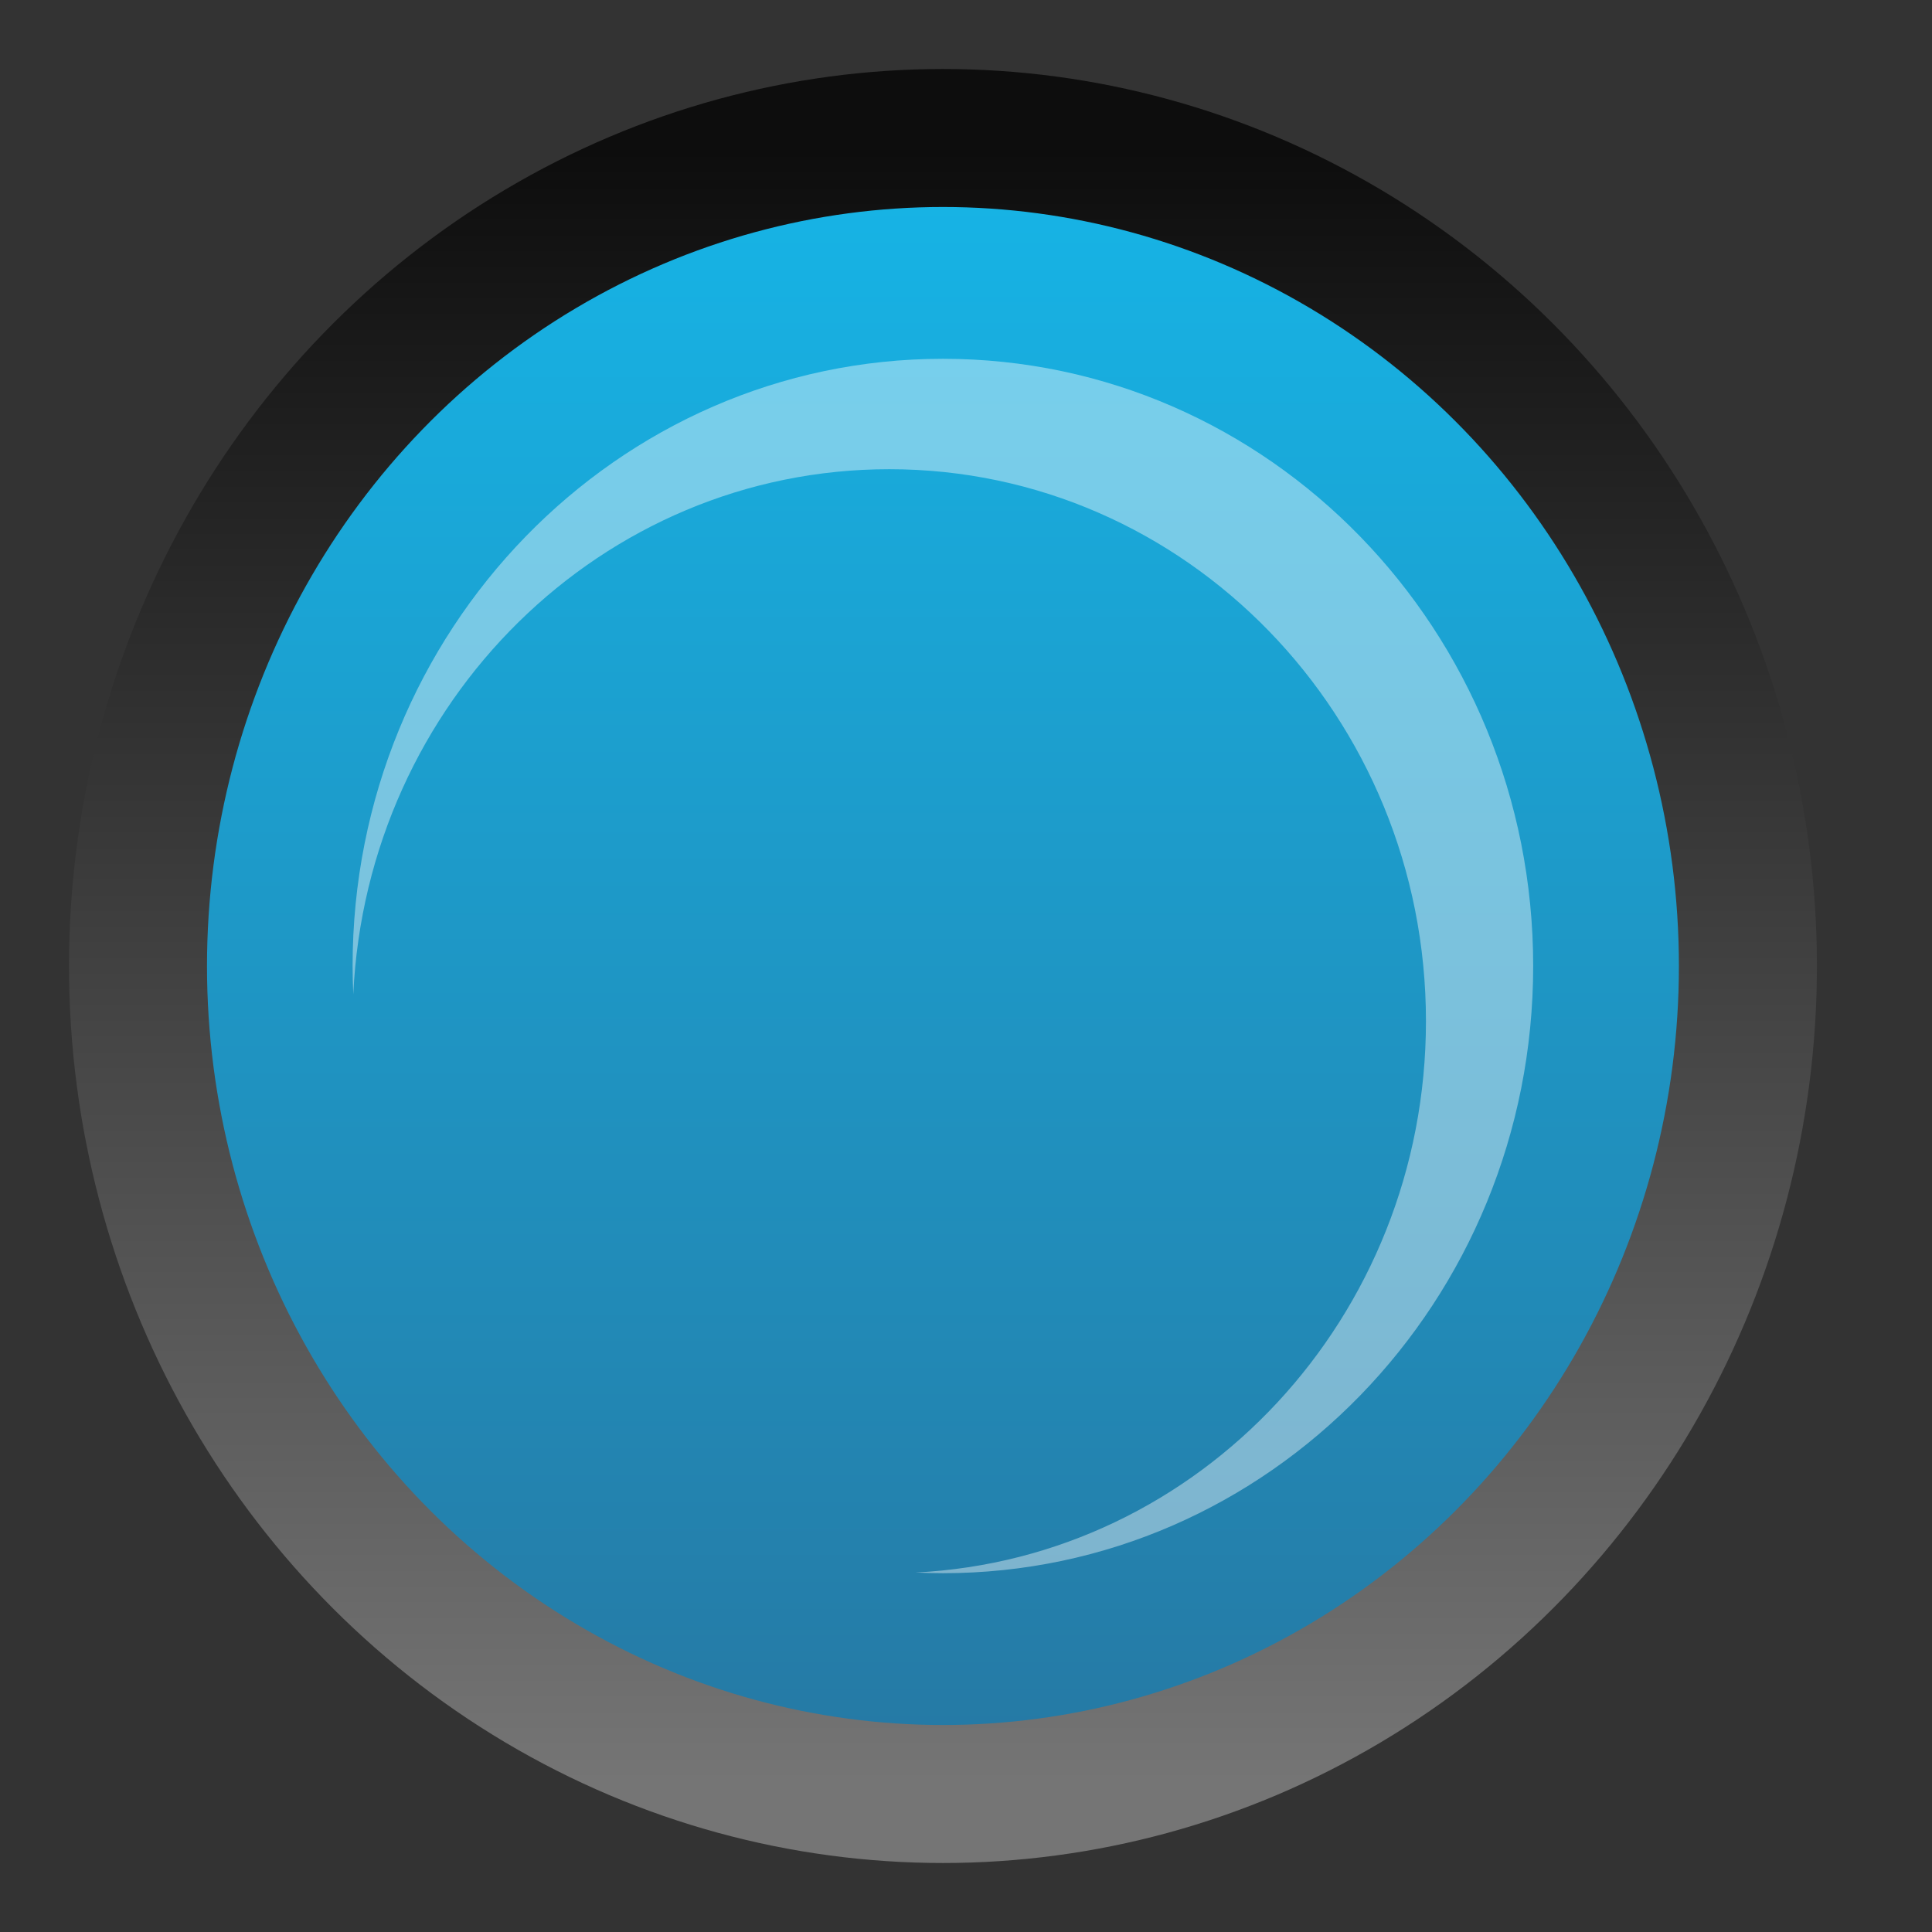 <?xml version="1.0" encoding="UTF-8"?>
<svg width="14px" height="14px" viewBox="0 0 14 14" version="1.1" xmlns="http://www.w3.org/2000/svg" xmlns:xlink="http://www.w3.org/1999/xlink">
    <rect x="0" y="0" width="14" height="14" fill="#333333" stroke="none"/>
    <!-- Generator: Sketch 49.3 (51167) - http://www.bohemiancoding.com/sketch -->
    <title>All Button@2x</title>
    <desc>Created with Sketch.</desc>
    <defs>
        <linearGradient x1="50%" y1="0%" x2="50%" y2="100%" id="linearGradient-1">
            <stop stop-color="#16B5E7" offset="0%"></stop>
            <stop stop-color="#2678A3" offset="100%"></stop>
        </linearGradient>
        <linearGradient x1="50%" y1="0%" x2="50%" y2="100%" id="linearGradient-2">
            <stop stop-color="#0D0D0D" offset="0%"></stop>
            <stop stop-color="#757575" offset="100%"></stop>
        </linearGradient>
    </defs>
    <g id="Symbols" stroke="none" stroke-width="1" fill="none" fill-rule="evenodd">
        <g id="Main-Nav-Bar" transform="translate(-658, -85)">
            <g id="Group-21" transform="translate(0, -113)">
                <g id="Group-19" transform="translate(587, 152)">
                    <g id="Group-15" transform="translate(7, 47)">
                        <g id="Group-2">
                            <g id="All-Button" transform="translate(65, 0)">
                                <ellipse id="Oval" stroke="url(#linearGradient-2)" fill="url(#linearGradient-1)" cx="5.833" cy="6" rx="5.833" ry="6"></ellipse>
                                <path d="M5.634,10.395 C7.693,10.294 9.333,8.544 9.333,6.4 C9.333,4.191 7.592,2.4 5.444,2.4 C3.36,2.4 1.659,4.086 1.56,6.205 C1.557,6.137 1.555,6.069 1.555,6 C1.555,3.57 3.471,1.6 5.833,1.6 C8.195,1.6 10.11,3.57 10.11,6 C10.11,8.43 8.195,10.4 5.833,10.4 C5.766,10.4 5.7,10.398 5.634,10.395 Z" id="Combined-Shape" fill="#FFFFFF" opacity="0.413"></path>
                            </g>
                        </g>
                    </g>
                </g>
            </g>
        </g>
    </g>
</svg>
